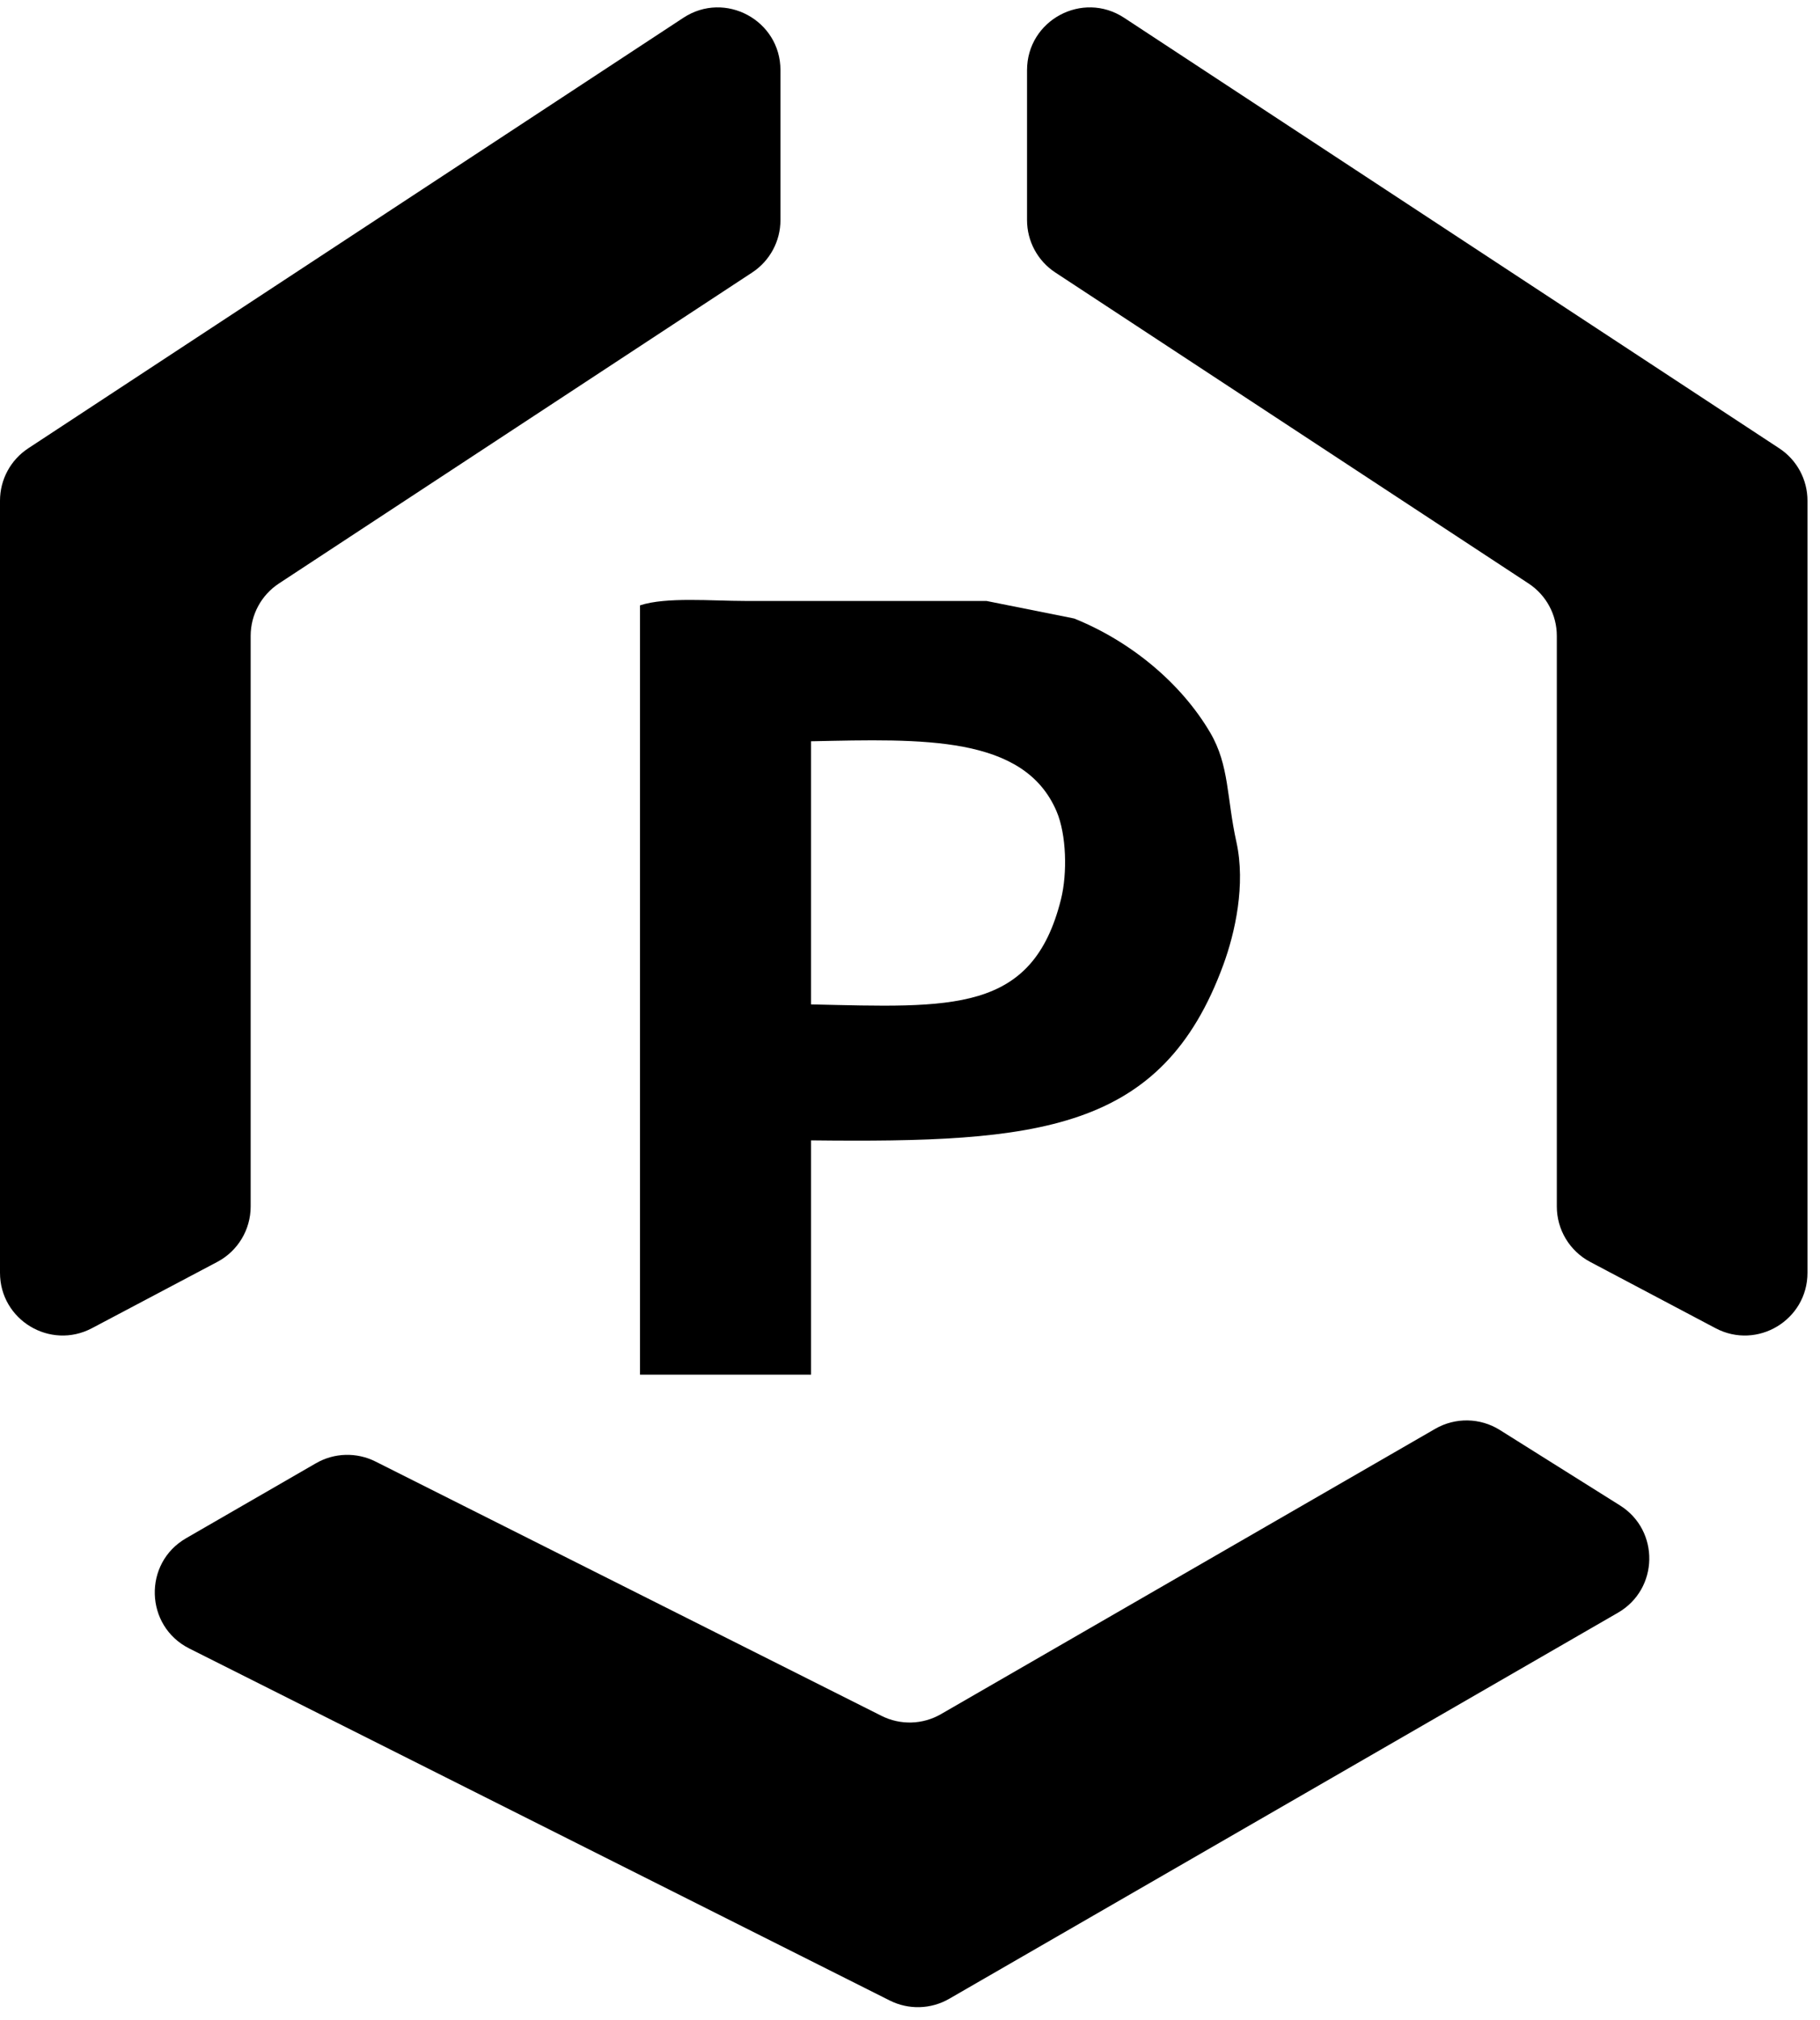 <svg width="91" height="101" viewBox="0 0 91 101" fill="none" xmlns="http://www.w3.org/2000/svg">
<path d="M39.023 11.006C39.023 12.061 38.492 13.045 37.611 13.625L13.945 29.178C13.064 29.758 12.533 30.742 12.533 31.797V60.332C12.533 61.493 11.891 62.559 10.864 63.102L4.598 66.416C2.511 67.519 0 66.007 0 63.646V25.036C0 23.981 0.531 22.997 1.412 22.418L34.169 0.889C36.252 -0.48 39.023 1.014 39.023 3.508L39.023 11.006Z" fill="#000000"/>
<path d="M51.352 11.006C51.352 12.061 51.882 13.045 52.764 13.625L76.429 29.178C77.311 29.758 77.841 30.742 77.841 31.797V60.332C77.841 61.493 78.484 62.559 79.51 63.102L85.776 66.416C87.863 67.519 90.374 66.007 90.374 63.646V25.036C90.374 23.981 89.844 22.997 88.962 22.418L56.206 0.889C54.122 -0.48 51.352 1.014 51.352 3.508L51.352 11.006Z" fill="#000000"/>
<path d="M15.799 73.169C16.712 72.642 17.83 72.61 18.773 73.083L44.075 85.801C45.018 86.275 46.135 86.243 47.049 85.715L71.761 71.448C72.767 70.867 74.011 70.89 74.994 71.508L80.998 75.278C82.997 76.533 82.942 79.464 80.898 80.644L47.461 99.949C46.547 100.477 45.429 100.509 44.487 100.035L9.464 82.432C7.237 81.312 7.146 78.165 9.305 76.919L15.799 73.169Z" fill="#000000"/>
<path fill-rule="evenodd" clip-rule="evenodd" d="M61.164 48.252C58.103 56.603 51.918 57.151 40.552 57.023V68.741H32V30.271C33.307 29.841 35.591 30.051 37.263 30.051H49.323L53.709 30.929C56.523 32.062 59.045 34.145 60.507 36.63C61.475 38.274 61.329 39.901 61.822 42.112C62.288 44.231 61.758 46.634 61.164 48.252ZM40.552 50.225V37.068C46.134 36.95 51.205 36.758 52.831 40.577C53.325 41.737 53.371 43.674 53.051 44.962C51.626 50.7 47.578 50.38 40.552 50.225Z" fill="#000000"/>
</svg>
